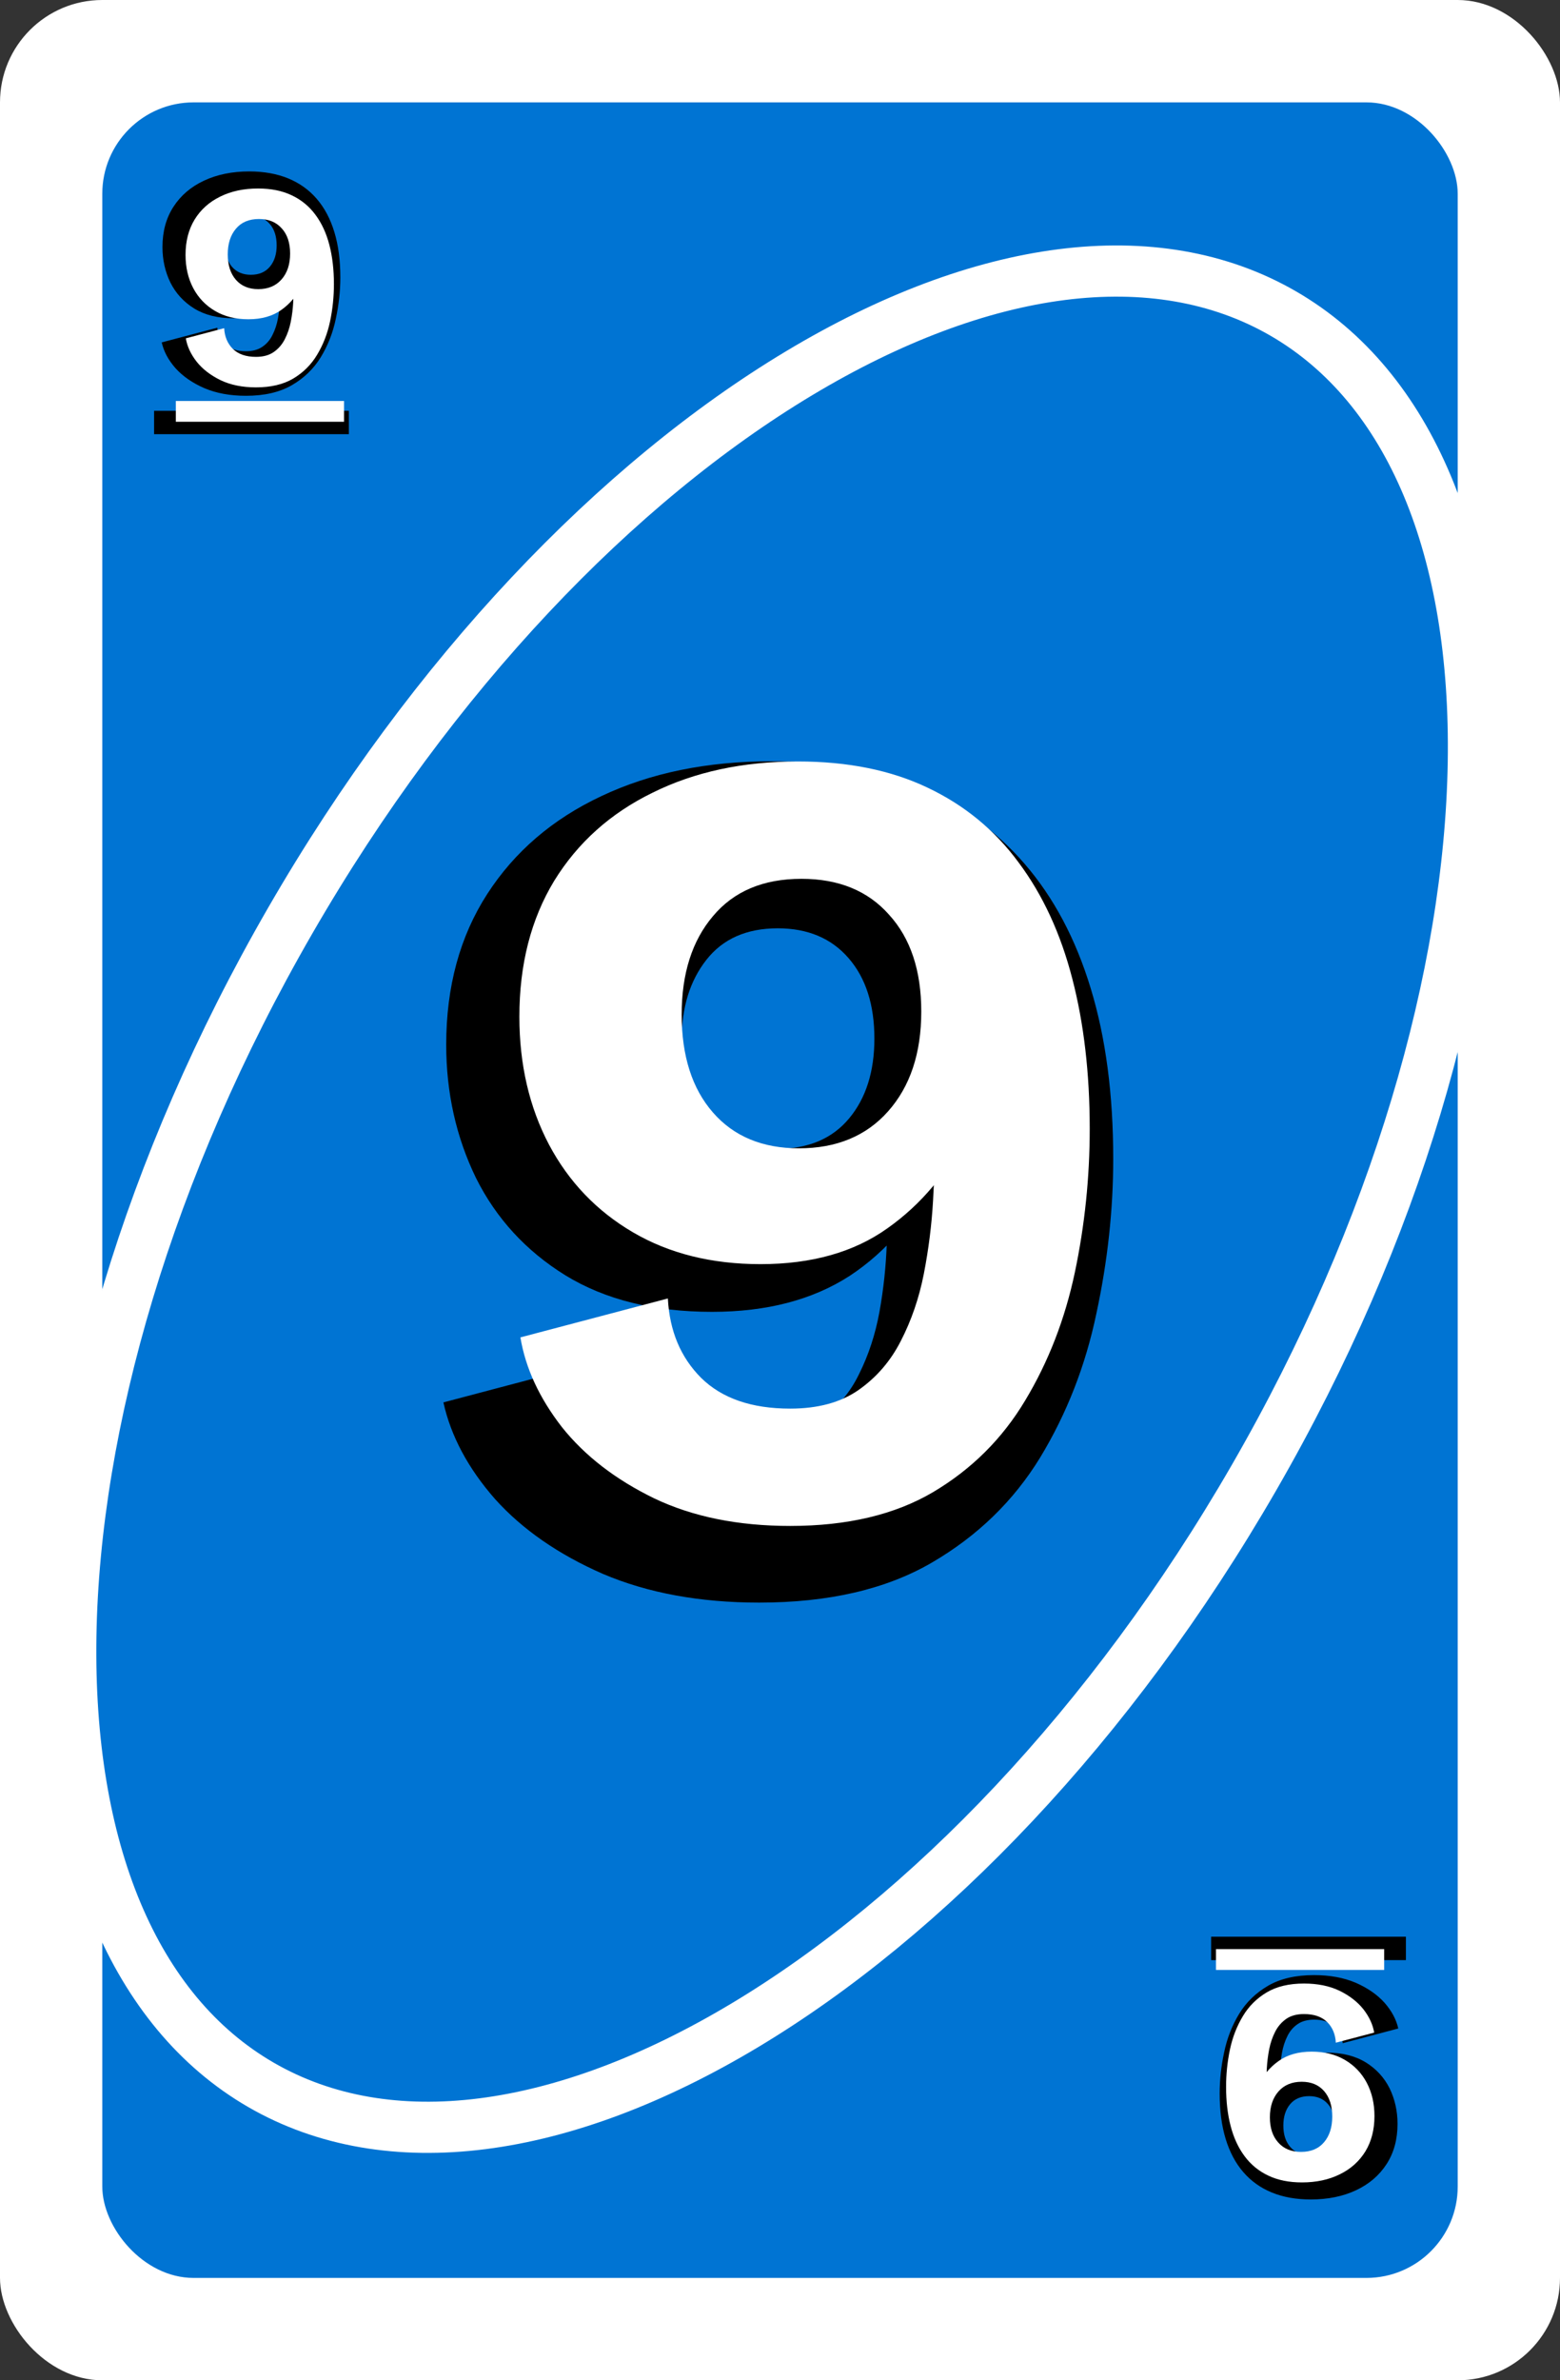 <svg width="61" height="93" viewBox="0 0 61 93" fill="none" xmlns="http://www.w3.org/2000/svg">
<rect x="0" y="0" width="61" height="93" fill="#333333" stroke="none"/>
<rect width="61" height="93" rx="4" fill="white"/>
<rect x="4" y="4" width="53" height="85" rx="3.57" fill="#0074D3"/>
<path d="M50.171 12.246C55.157 15.124 57.747 21.482 57.61 29.8C57.474 38.079 54.622 48.056 49.035 57.733C43.448 67.409 36.233 74.868 29.132 79.125C21.997 83.403 15.196 84.339 10.21 81.46C5.225 78.582 2.635 72.224 2.771 63.906C2.908 55.627 5.76 45.65 11.347 35.973C16.933 26.297 24.148 18.838 31.25 14.581C38.384 10.303 45.186 9.367 50.171 12.246Z" fill="#0074D3" stroke="white" stroke-width="2"/>
<path d="M29.687 62.615C27.373 62.615 25.336 62.242 23.579 61.495C21.835 60.733 20.429 59.759 19.36 58.572C18.305 57.371 17.631 56.111 17.338 54.793L25.49 52.64C25.564 53.606 25.966 54.427 26.699 55.101C27.446 55.76 28.435 56.089 29.665 56.089C30.661 56.089 31.474 55.87 32.104 55.43C32.748 54.991 33.247 54.405 33.598 53.672C33.964 52.94 34.228 52.134 34.389 51.255C34.55 50.362 34.645 49.468 34.675 48.575C34.719 47.681 34.741 46.853 34.741 46.092L36.872 45.586C35.891 47.476 34.675 48.897 33.225 49.849C31.774 50.787 29.98 51.255 27.841 51.255C25.571 51.255 23.659 50.779 22.106 49.827C20.568 48.875 19.404 47.608 18.613 46.026C17.836 44.429 17.448 42.693 17.448 40.818C17.448 38.548 17.983 36.585 19.052 34.93C20.122 33.274 21.608 32 23.513 31.106C25.432 30.198 27.651 29.744 30.17 29.744C32.309 29.744 34.206 30.081 35.861 30.755C37.517 31.429 38.916 32.425 40.058 33.743C41.201 35.062 42.065 36.688 42.651 38.621C43.237 40.54 43.53 42.759 43.53 45.279C43.53 47.271 43.31 49.285 42.871 51.321C42.446 53.357 41.713 55.232 40.673 56.946C39.633 58.645 38.22 60.015 36.433 61.055C34.645 62.095 32.397 62.615 29.687 62.615ZM30.412 44.883C31.613 44.883 32.544 44.488 33.203 43.697C33.862 42.906 34.191 41.866 34.191 40.577C34.191 39.258 33.855 38.211 33.181 37.435C32.507 36.658 31.584 36.27 30.412 36.27C29.196 36.27 28.266 36.68 27.622 37.501C26.977 38.321 26.655 39.361 26.655 40.621C26.655 41.939 26.992 42.979 27.666 43.741C28.339 44.502 29.255 44.883 30.412 44.883Z" fill="black"/>
<path d="M30.899 59.62C28.857 59.62 27.082 59.26 25.574 58.539C24.066 57.805 22.865 56.878 21.971 55.757C21.09 54.622 20.549 53.455 20.349 52.253L26.115 50.732C26.181 52 26.615 53.034 27.416 53.835C28.23 54.636 29.391 55.036 30.899 55.036C31.98 55.036 32.868 54.796 33.562 54.315C34.269 53.822 34.823 53.181 35.224 52.393C35.637 51.593 35.938 50.718 36.124 49.771C36.311 48.81 36.431 47.856 36.485 46.908C36.538 45.961 36.565 45.093 36.565 44.306L37.806 44.285C37.059 45.82 36.024 47.055 34.703 47.989C33.395 48.923 31.74 49.391 29.738 49.391C27.83 49.391 26.168 48.977 24.753 48.149C23.339 47.322 22.244 46.181 21.47 44.726C20.696 43.258 20.309 41.59 20.309 39.721C20.309 37.679 20.763 35.911 21.67 34.416C22.591 32.921 23.873 31.773 25.514 30.973C27.156 30.158 29.051 29.751 31.2 29.751C33.148 29.751 34.837 30.092 36.265 30.772C37.706 31.453 38.894 32.427 39.828 33.695C40.776 34.963 41.476 36.478 41.93 38.24C42.384 39.988 42.611 41.943 42.611 44.105C42.611 46.001 42.417 47.869 42.03 49.711C41.643 51.539 40.996 53.208 40.088 54.716C39.194 56.211 37.993 57.405 36.485 58.299C34.99 59.18 33.128 59.62 30.899 59.62ZM31.24 44.866C32.708 44.866 33.869 44.386 34.723 43.425C35.591 42.45 36.024 41.149 36.024 39.521C36.024 37.919 35.604 36.658 34.763 35.737C33.936 34.803 32.795 34.336 31.34 34.336C29.845 34.336 28.691 34.823 27.877 35.797C27.062 36.758 26.655 38.039 26.655 39.641C26.655 41.256 27.062 42.531 27.877 43.465C28.691 44.399 29.812 44.866 31.24 44.866Z" fill="white"/>
<path d="M9.617 15.464C8.999 15.464 8.456 15.364 7.988 15.165C7.523 14.962 7.148 14.702 6.863 14.386C6.581 14.066 6.402 13.73 6.324 13.378L8.497 12.804C8.517 13.062 8.624 13.28 8.82 13.46C9.019 13.636 9.283 13.724 9.611 13.724C9.876 13.724 10.093 13.665 10.261 13.548C10.433 13.431 10.566 13.275 10.659 13.079C10.757 12.884 10.828 12.669 10.87 12.435C10.913 12.197 10.939 11.958 10.947 11.72C10.958 11.482 10.964 11.261 10.964 11.058L11.533 10.923C11.271 11.427 10.947 11.806 10.56 12.06C10.173 12.31 9.695 12.435 9.124 12.435C8.519 12.435 8.009 12.308 7.595 12.054C7.185 11.8 6.874 11.462 6.663 11.04C6.456 10.614 6.353 10.152 6.353 9.652C6.353 9.046 6.495 8.523 6.781 8.081C7.066 7.64 7.462 7.3 7.97 7.062C8.482 6.82 9.074 6.698 9.745 6.698C10.316 6.698 10.822 6.788 11.263 6.968C11.704 7.148 12.078 7.413 12.382 7.765C12.687 8.116 12.917 8.55 13.074 9.066C13.23 9.577 13.308 10.169 13.308 10.841C13.308 11.372 13.249 11.909 13.132 12.452C13.019 12.995 12.824 13.495 12.546 13.952C12.269 14.405 11.892 14.771 11.415 15.048C10.939 15.325 10.339 15.464 9.617 15.464ZM9.81 10.736C10.13 10.736 10.378 10.63 10.554 10.419C10.73 10.208 10.818 9.931 10.818 9.587C10.818 9.236 10.728 8.956 10.548 8.749C10.368 8.542 10.122 8.439 9.81 8.439C9.486 8.439 9.238 8.548 9.066 8.767C8.894 8.986 8.808 9.263 8.808 9.599C8.808 9.95 8.898 10.228 9.077 10.431C9.257 10.634 9.501 10.736 9.81 10.736Z" fill="black"/>
<path d="M6.025 16.05H13.642V16.964H6.025V16.05Z" fill="black"/>
<path d="M10.011 15.135C9.479 15.135 9.018 15.042 8.625 14.854C8.233 14.663 7.92 14.422 7.688 14.13C7.458 13.835 7.318 13.531 7.266 13.219L8.766 12.823C8.783 13.153 8.896 13.422 9.104 13.63C9.316 13.838 9.618 13.943 10.011 13.943C10.292 13.943 10.523 13.88 10.703 13.755C10.887 13.627 11.031 13.46 11.136 13.255C11.243 13.047 11.321 12.819 11.37 12.573C11.419 12.323 11.45 12.075 11.464 11.828C11.478 11.582 11.485 11.356 11.485 11.151L11.807 11.146C11.613 11.545 11.344 11.866 11 12.109C10.66 12.352 10.229 12.474 9.709 12.474C9.212 12.474 8.78 12.366 8.412 12.151C8.044 11.936 7.759 11.639 7.557 11.26C7.356 10.879 7.255 10.444 7.255 9.958C7.255 9.427 7.373 8.967 7.61 8.578C7.849 8.189 8.182 7.891 8.61 7.682C9.037 7.47 9.53 7.365 10.089 7.365C10.596 7.365 11.035 7.453 11.406 7.63C11.781 7.807 12.09 8.061 12.334 8.391C12.58 8.72 12.762 9.115 12.88 9.573C12.998 10.028 13.057 10.537 13.057 11.099C13.057 11.592 13.007 12.078 12.906 12.557C12.806 13.033 12.637 13.467 12.401 13.859C12.169 14.248 11.856 14.559 11.464 14.792C11.075 15.021 10.59 15.135 10.011 15.135ZM10.099 11.297C10.481 11.297 10.783 11.172 11.005 10.922C11.231 10.668 11.344 10.33 11.344 9.906C11.344 9.49 11.235 9.161 11.016 8.922C10.8 8.679 10.504 8.557 10.125 8.557C9.736 8.557 9.436 8.684 9.224 8.938C9.012 9.188 8.906 9.521 8.906 9.938C8.906 10.358 9.012 10.689 9.224 10.932C9.436 11.175 9.728 11.297 10.099 11.297Z" fill="white"/>
<path d="M6.875 15.667H13.453V16.479H6.875V15.667Z" fill="white"/>
<path d="M51.383 77.169C52.001 77.169 52.544 77.269 53.012 77.468C53.477 77.671 53.852 77.931 54.137 78.247C54.419 78.568 54.598 78.904 54.676 79.255L52.503 79.829C52.483 79.572 52.376 79.353 52.18 79.173C51.981 78.997 51.717 78.909 51.389 78.909C51.124 78.909 50.907 78.968 50.739 79.085C50.567 79.203 50.434 79.359 50.34 79.554C50.243 79.749 50.172 79.964 50.13 80.198C50.087 80.437 50.061 80.675 50.053 80.913C50.042 81.152 50.036 81.372 50.036 81.576L49.467 81.71C49.729 81.206 50.053 80.828 50.44 80.573C50.827 80.323 51.305 80.198 51.876 80.198C52.481 80.198 52.991 80.326 53.405 80.579C53.815 80.833 54.126 81.171 54.337 81.593C54.544 82.019 54.647 82.482 54.647 82.982C54.647 83.587 54.505 84.111 54.219 84.552C53.934 84.993 53.538 85.333 53.03 85.572C52.518 85.814 51.926 85.935 51.255 85.935C50.684 85.935 50.178 85.845 49.737 85.665C49.296 85.486 48.922 85.22 48.618 84.868C48.313 84.517 48.083 84.083 47.926 83.568C47.77 83.056 47.692 82.464 47.692 81.792C47.692 81.261 47.751 80.724 47.868 80.181C47.981 79.638 48.176 79.138 48.454 78.681C48.731 78.228 49.108 77.863 49.585 77.585C50.061 77.308 50.661 77.169 51.383 77.169ZM51.19 81.898C50.87 81.898 50.622 82.003 50.446 82.214C50.27 82.425 50.182 82.703 50.182 83.046C50.182 83.398 50.272 83.677 50.452 83.884C50.632 84.091 50.878 84.195 51.19 84.195C51.514 84.195 51.762 84.085 51.934 83.867C52.106 83.648 52.192 83.37 52.192 83.034C52.192 82.683 52.102 82.406 51.922 82.203C51.743 81.999 51.499 81.898 51.19 81.898Z" fill="black"/>
<path d="M54.975 76.583H47.358V75.669H54.975V76.583Z" fill="black"/>
<path d="M50.989 77.498C51.521 77.498 51.983 77.592 52.375 77.779C52.767 77.97 53.08 78.211 53.312 78.503C53.541 78.798 53.682 79.102 53.734 79.415L52.234 79.81C52.217 79.481 52.104 79.211 51.896 79.003C51.684 78.795 51.382 78.691 50.989 78.691C50.708 78.691 50.477 78.753 50.297 78.878C50.113 79.007 49.969 79.173 49.864 79.378C49.757 79.586 49.679 79.814 49.63 80.06C49.581 80.31 49.55 80.559 49.536 80.805C49.522 81.052 49.516 81.277 49.516 81.482L49.193 81.487C49.387 81.088 49.656 80.767 50 80.524C50.34 80.281 50.771 80.159 51.291 80.159C51.788 80.159 52.22 80.267 52.588 80.482C52.956 80.698 53.241 80.994 53.443 81.373C53.644 81.755 53.745 82.189 53.745 82.675C53.745 83.206 53.627 83.666 53.391 84.055C53.151 84.444 52.818 84.743 52.391 84.951C51.963 85.163 51.47 85.269 50.911 85.269C50.404 85.269 49.965 85.18 49.594 85.003C49.219 84.826 48.91 84.573 48.666 84.243C48.42 83.913 48.238 83.519 48.12 83.06C48.002 82.606 47.943 82.097 47.943 81.534C47.943 81.041 47.993 80.555 48.094 80.076C48.194 79.6 48.363 79.166 48.599 78.774C48.831 78.385 49.144 78.074 49.536 77.842C49.925 77.612 50.41 77.498 50.989 77.498ZM50.901 81.336C50.519 81.336 50.217 81.461 49.995 81.711C49.769 81.965 49.656 82.303 49.656 82.727C49.656 83.144 49.766 83.472 49.984 83.711C50.2 83.954 50.496 84.076 50.875 84.076C51.264 84.076 51.564 83.949 51.776 83.696C51.988 83.446 52.094 83.112 52.094 82.696C52.094 82.276 51.988 81.944 51.776 81.701C51.564 81.458 51.272 81.336 50.901 81.336Z" fill="white"/>
<path d="M54.125 76.967H47.547V76.154H54.125V76.967Z" fill="white"/>
</svg>
